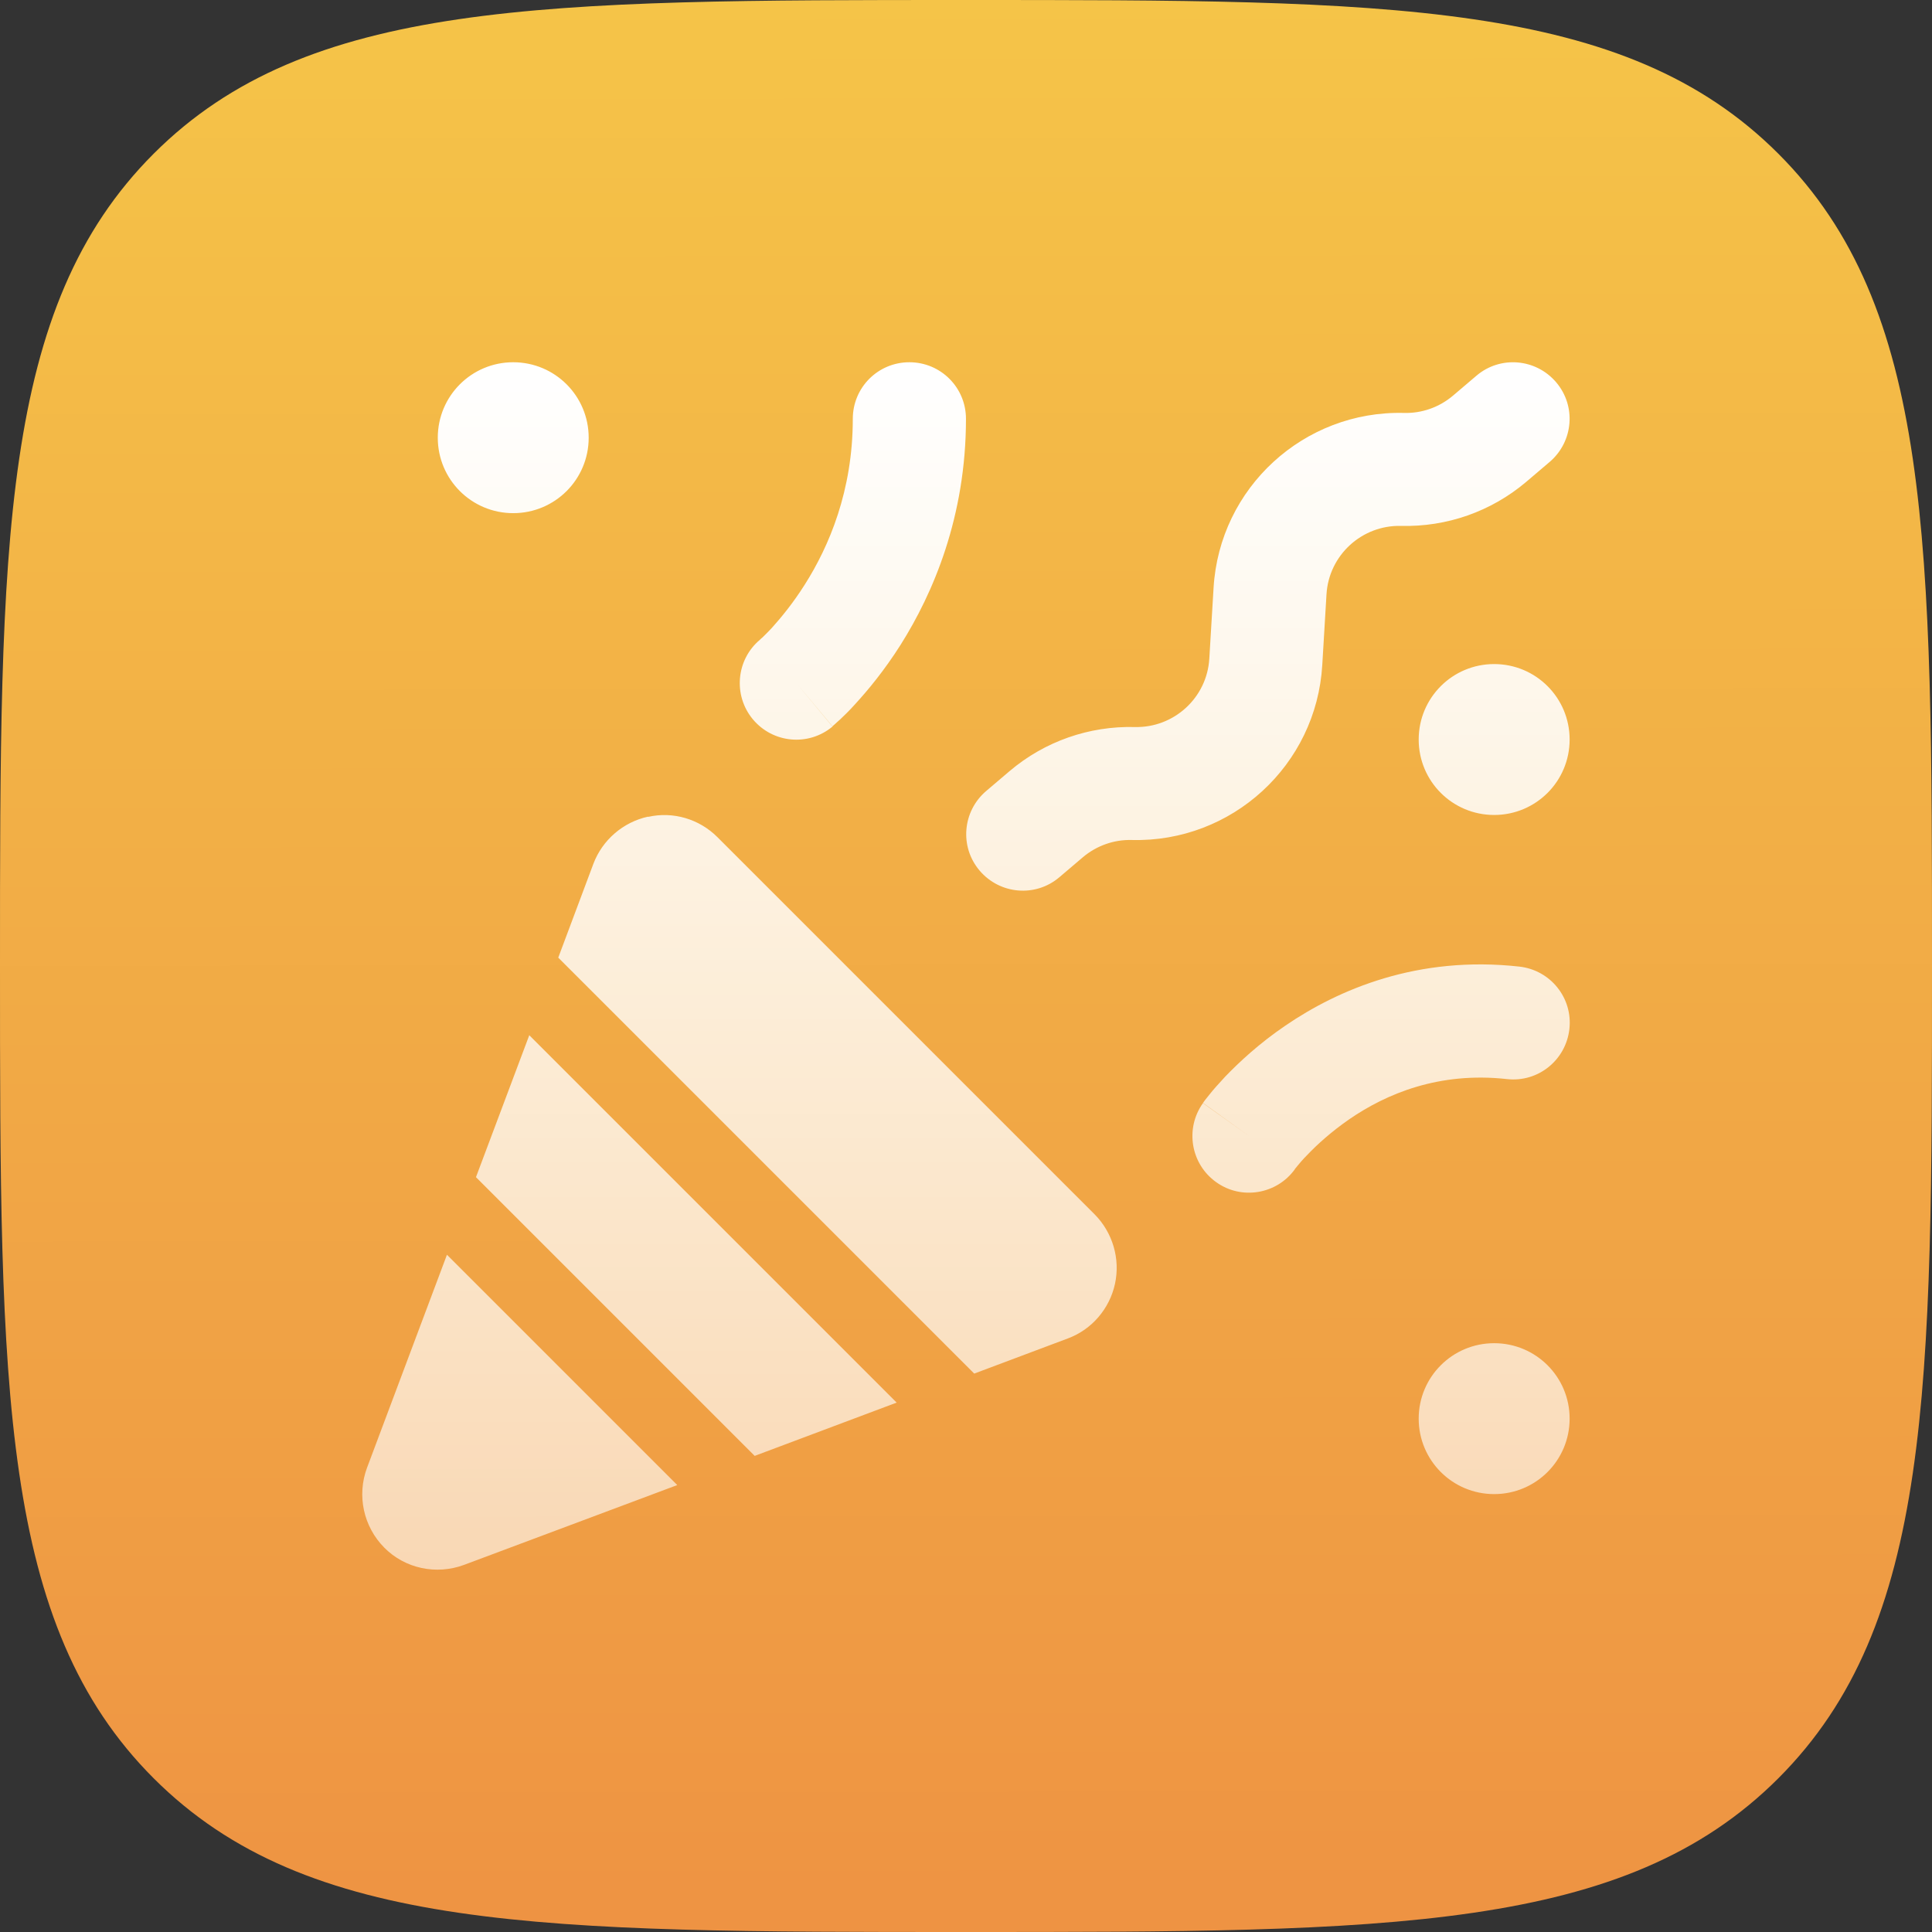 <svg width="64" height="64" viewBox="0 0 64 64" fill="none" xmlns="http://www.w3.org/2000/svg">
<rect x="0" y="0" width="64" height="64" fill="#333333" stroke="none"/>
<g clip-path="url(#clip0_4_268)">
<path d="M32 64C46.022 64 53.817 64 58.909 58.909C64 53.817 64 46.022 64 32C64 17.978 64 10.183 58.909 5.091C53.817 0 46.022 0 32 0C17.978 0 10.183 0 5.091 5.091C0 10.183 0 17.978 0 32C0 46.022 0 53.817 5.091 58.909C10.183 64 17.978 64 32 64Z" fill="url(#paint0_linear_4_268)"/>
<path d="M51.332 15.304C52.121 14.632 52.222 13.453 51.55 12.664C50.879 11.875 49.699 11.774 48.91 12.445L48.129 13.109C47.676 13.492 47.098 13.695 46.512 13.679C43.192 13.594 40.396 16.156 40.201 19.475L40.06 21.819C39.982 23.115 38.888 24.115 37.592 24.084C36.076 24.045 34.608 24.56 33.452 25.537L32.671 26.201C31.882 26.872 31.78 28.052 32.452 28.841C33.124 29.63 34.303 29.731 35.092 29.06L35.873 28.396C36.326 28.013 36.904 27.81 37.49 27.826C40.81 27.911 43.606 25.349 43.802 22.03L43.942 19.686C44.02 18.39 45.114 17.39 46.411 17.421C47.926 17.46 49.395 16.945 50.551 15.968L51.332 15.304V15.304ZM30.124 12C29.085 12 28.25 12.836 28.25 13.875C28.25 16.257 27.461 18.101 26.664 19.358C26.265 19.991 25.867 20.467 25.586 20.78C25.445 20.936 25.328 21.045 25.258 21.116C25.219 21.147 25.195 21.17 25.18 21.186L25.172 21.194C24.383 21.858 24.282 23.037 24.938 23.826C25.602 24.623 26.781 24.732 27.578 24.068L26.375 22.623C27.578 24.061 27.578 24.061 27.578 24.061L27.586 24.053L27.601 24.037L27.656 23.99C27.695 23.951 27.75 23.904 27.82 23.842C27.953 23.717 28.132 23.545 28.335 23.318C28.75 22.865 29.296 22.209 29.835 21.358C30.913 19.647 31.999 17.116 31.999 13.875C31.999 12.836 31.163 12 30.124 12ZM19.501 14.5C19.501 13.117 18.384 12 17.001 12C15.619 12 14.502 13.117 14.502 14.5C14.502 15.882 15.619 16.999 17.001 16.999C18.384 16.999 19.501 15.882 19.501 14.5ZM51.996 24.498C51.996 23.115 50.879 21.998 49.496 21.998C48.114 21.998 46.996 23.115 46.996 24.498C46.996 25.881 48.114 26.997 49.496 26.997C50.879 26.997 51.996 25.881 51.996 24.498ZM49.496 49.494C50.879 49.494 51.996 48.377 51.996 46.994C51.996 45.612 50.879 44.495 49.496 44.495C48.114 44.495 46.996 45.612 46.996 46.994C46.996 48.377 48.114 49.494 49.496 49.494ZM42.896 38.722L42.903 38.714C42.919 38.699 42.943 38.667 42.974 38.628C43.044 38.542 43.153 38.41 43.31 38.254C43.622 37.925 44.091 37.496 44.7 37.074C45.919 36.238 47.66 35.496 49.918 35.746C50.949 35.863 51.871 35.121 51.988 34.09C52.105 33.059 51.363 32.137 50.332 32.02C46.965 31.645 44.333 32.778 42.583 33.973C41.708 34.567 41.044 35.191 40.591 35.66C40.365 35.902 40.185 36.105 40.068 36.254C40.005 36.332 39.959 36.394 39.919 36.441L39.873 36.504L39.857 36.527L39.849 36.535C39.849 36.535 39.849 36.535 41.372 37.629L39.849 36.543C39.248 37.386 39.443 38.558 40.287 39.16C41.122 39.761 42.294 39.566 42.896 38.73V38.722ZM21.47 27.052C20.642 27.232 19.954 27.826 19.657 28.614L18.493 31.723L32.272 45.502L35.373 44.338C36.17 44.042 36.756 43.354 36.936 42.526C37.115 41.698 36.858 40.831 36.264 40.23L23.766 27.732C23.165 27.13 22.297 26.872 21.47 27.06V27.052ZM17.533 34.293L15.767 38.995L25 48.228L29.703 46.463L17.533 34.293ZM22.43 49.189L14.806 41.565L12.159 48.619C11.815 49.541 12.041 50.572 12.729 51.267C13.416 51.962 14.455 52.181 15.377 51.837L22.43 49.197V49.189Z" fill="url(#paint1_linear_4_268)"/>
</g>
<defs>
<linearGradient id="paint0_linear_4_268" x1="31.958" y1="-0.011" x2="32.032" y2="63.926" gradientUnits="userSpaceOnUse">
<stop stop-color="#F5C448"/>
<stop offset="1" stop-color="#EE9343"/>
</linearGradient>
<linearGradient id="paint1_linear_4_268" x1="32" y1="12" x2="32" y2="51.997" gradientUnits="userSpaceOnUse">
<stop stop-color="white"/>
<stop offset="1" stop-color="white" stop-opacity="0.6"/>
</linearGradient>
<clipPath id="clip0_4_268">
<rect width="64" height="64" fill="white"/>
</clipPath>
</defs>
</svg>
